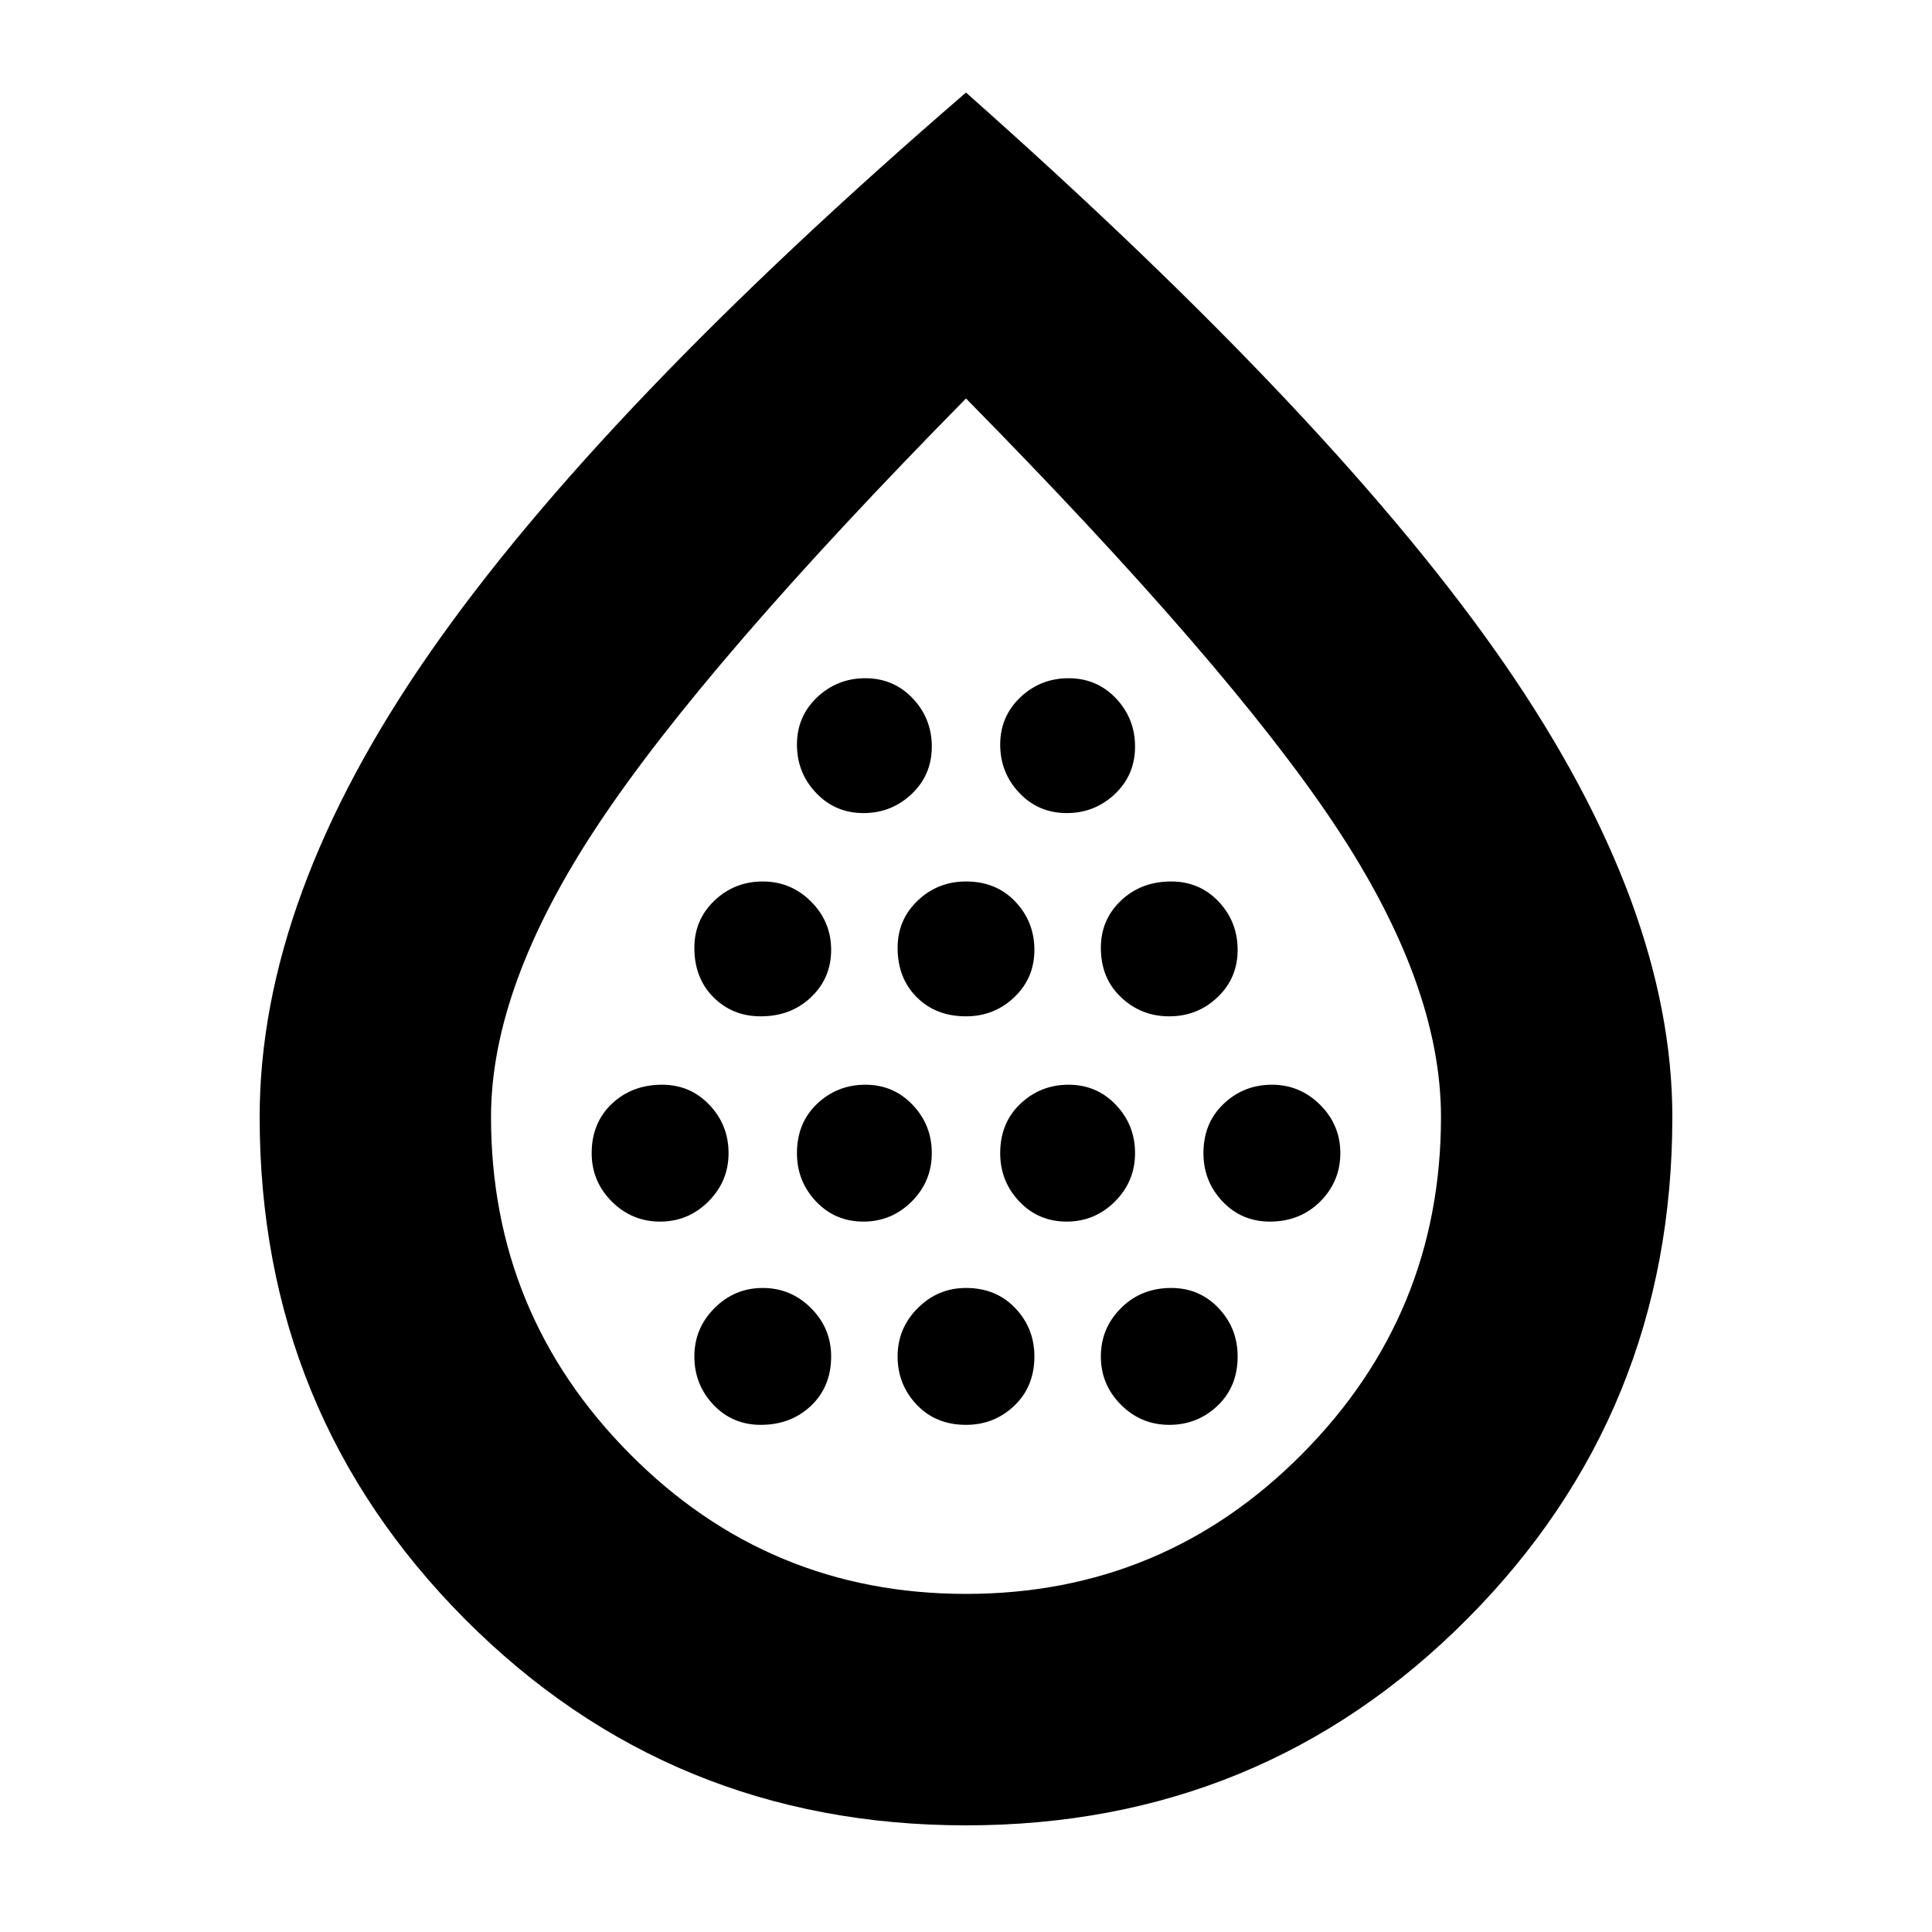 <svg xmlns="http://www.w3.org/2000/svg" height="20" width="20"><path d="M6.833 12.646q.292 0 .5-.208.209-.209.209-.5 0-.292-.198-.5-.198-.209-.49-.209-.312 0-.521.198-.208.198-.208.511 0 .291.208.5.209.208.5.208Zm1.042-2.125q.313 0 .521-.198.208-.198.208-.49 0-.291-.208-.5-.208-.208-.5-.208-.292 0-.5.198-.208.198-.208.489 0 .313.197.511.198.198.49.198Zm0 4.229q.313 0 .521-.198.208-.198.208-.51 0-.292-.208-.5-.208-.209-.5-.209-.292 0-.5.209-.208.208-.208.5 0 .291.197.5.198.208.49.208Zm1.063-2.104q.291 0 .5-.208.208-.209.208-.5 0-.292-.198-.5-.198-.209-.49-.209-.291 0-.5.198-.208.198-.208.511 0 .291.198.5.198.208.49.208Zm0-4.229q.291 0 .5-.198.208-.198.208-.49 0-.291-.198-.5-.198-.208-.49-.208-.291 0-.5.198-.208.198-.208.489 0 .292.198.5.198.209.49.209ZM10 10.521q.292 0 .5-.198.208-.198.208-.49 0-.291-.198-.5-.198-.208-.51-.208-.292 0-.5.198-.208.198-.208.489 0 .313.198.511t.51.198Zm0 4.229q.292 0 .5-.198.208-.198.208-.51 0-.292-.198-.5-.198-.209-.51-.209-.292 0-.5.209-.208.208-.208.5 0 .291.198.5.198.208.51.208Zm1.042-2.104q.291 0 .5-.208.208-.209.208-.5 0-.292-.198-.5-.198-.209-.49-.209-.291 0-.5.198-.208.198-.208.511 0 .291.198.5.198.208.49.208Zm0-4.229q.291 0 .5-.198.208-.198.208-.49 0-.291-.198-.5-.198-.208-.49-.208-.291 0-.5.198-.208.198-.208.489 0 .292.198.5.198.209.49.209Zm1.062 2.104q.292 0 .5-.198.208-.198.208-.49 0-.291-.197-.5-.198-.208-.49-.208-.313 0-.521.198-.208.198-.208.489 0 .313.208.511t.5.198Zm0 4.229q.292 0 .5-.198.208-.198.208-.51 0-.292-.197-.5-.198-.209-.49-.209-.313 0-.521.209-.208.208-.208.5 0 .291.208.5.208.208.5.208Zm1.042-2.104q.312 0 .521-.208.208-.209.208-.5 0-.292-.208-.5-.209-.209-.5-.209-.292 0-.5.198-.209.198-.209.511 0 .291.198.5.198.208.49.208ZM10 18.896q-3.062 0-5.188-2.136-2.124-2.135-2.124-5.198 0-2.27 1.76-4.802Q6.208 4.229 10 .958q3.854 3.417 5.583 5.927 1.729 2.511 1.729 4.677 0 3.063-2.124 5.198-2.126 2.136-5.188 2.136Zm0-2.396q2.042 0 3.479-1.448 1.438-1.448 1.438-3.49 0-1.374-1.105-3.031Q12.708 6.875 10 4.125q-2.708 2.75-3.812 4.417-1.105 1.666-1.105 3.02 0 2.042 1.438 3.49Q7.958 16.5 10 16.5Zm0-6.562Z"/></svg>